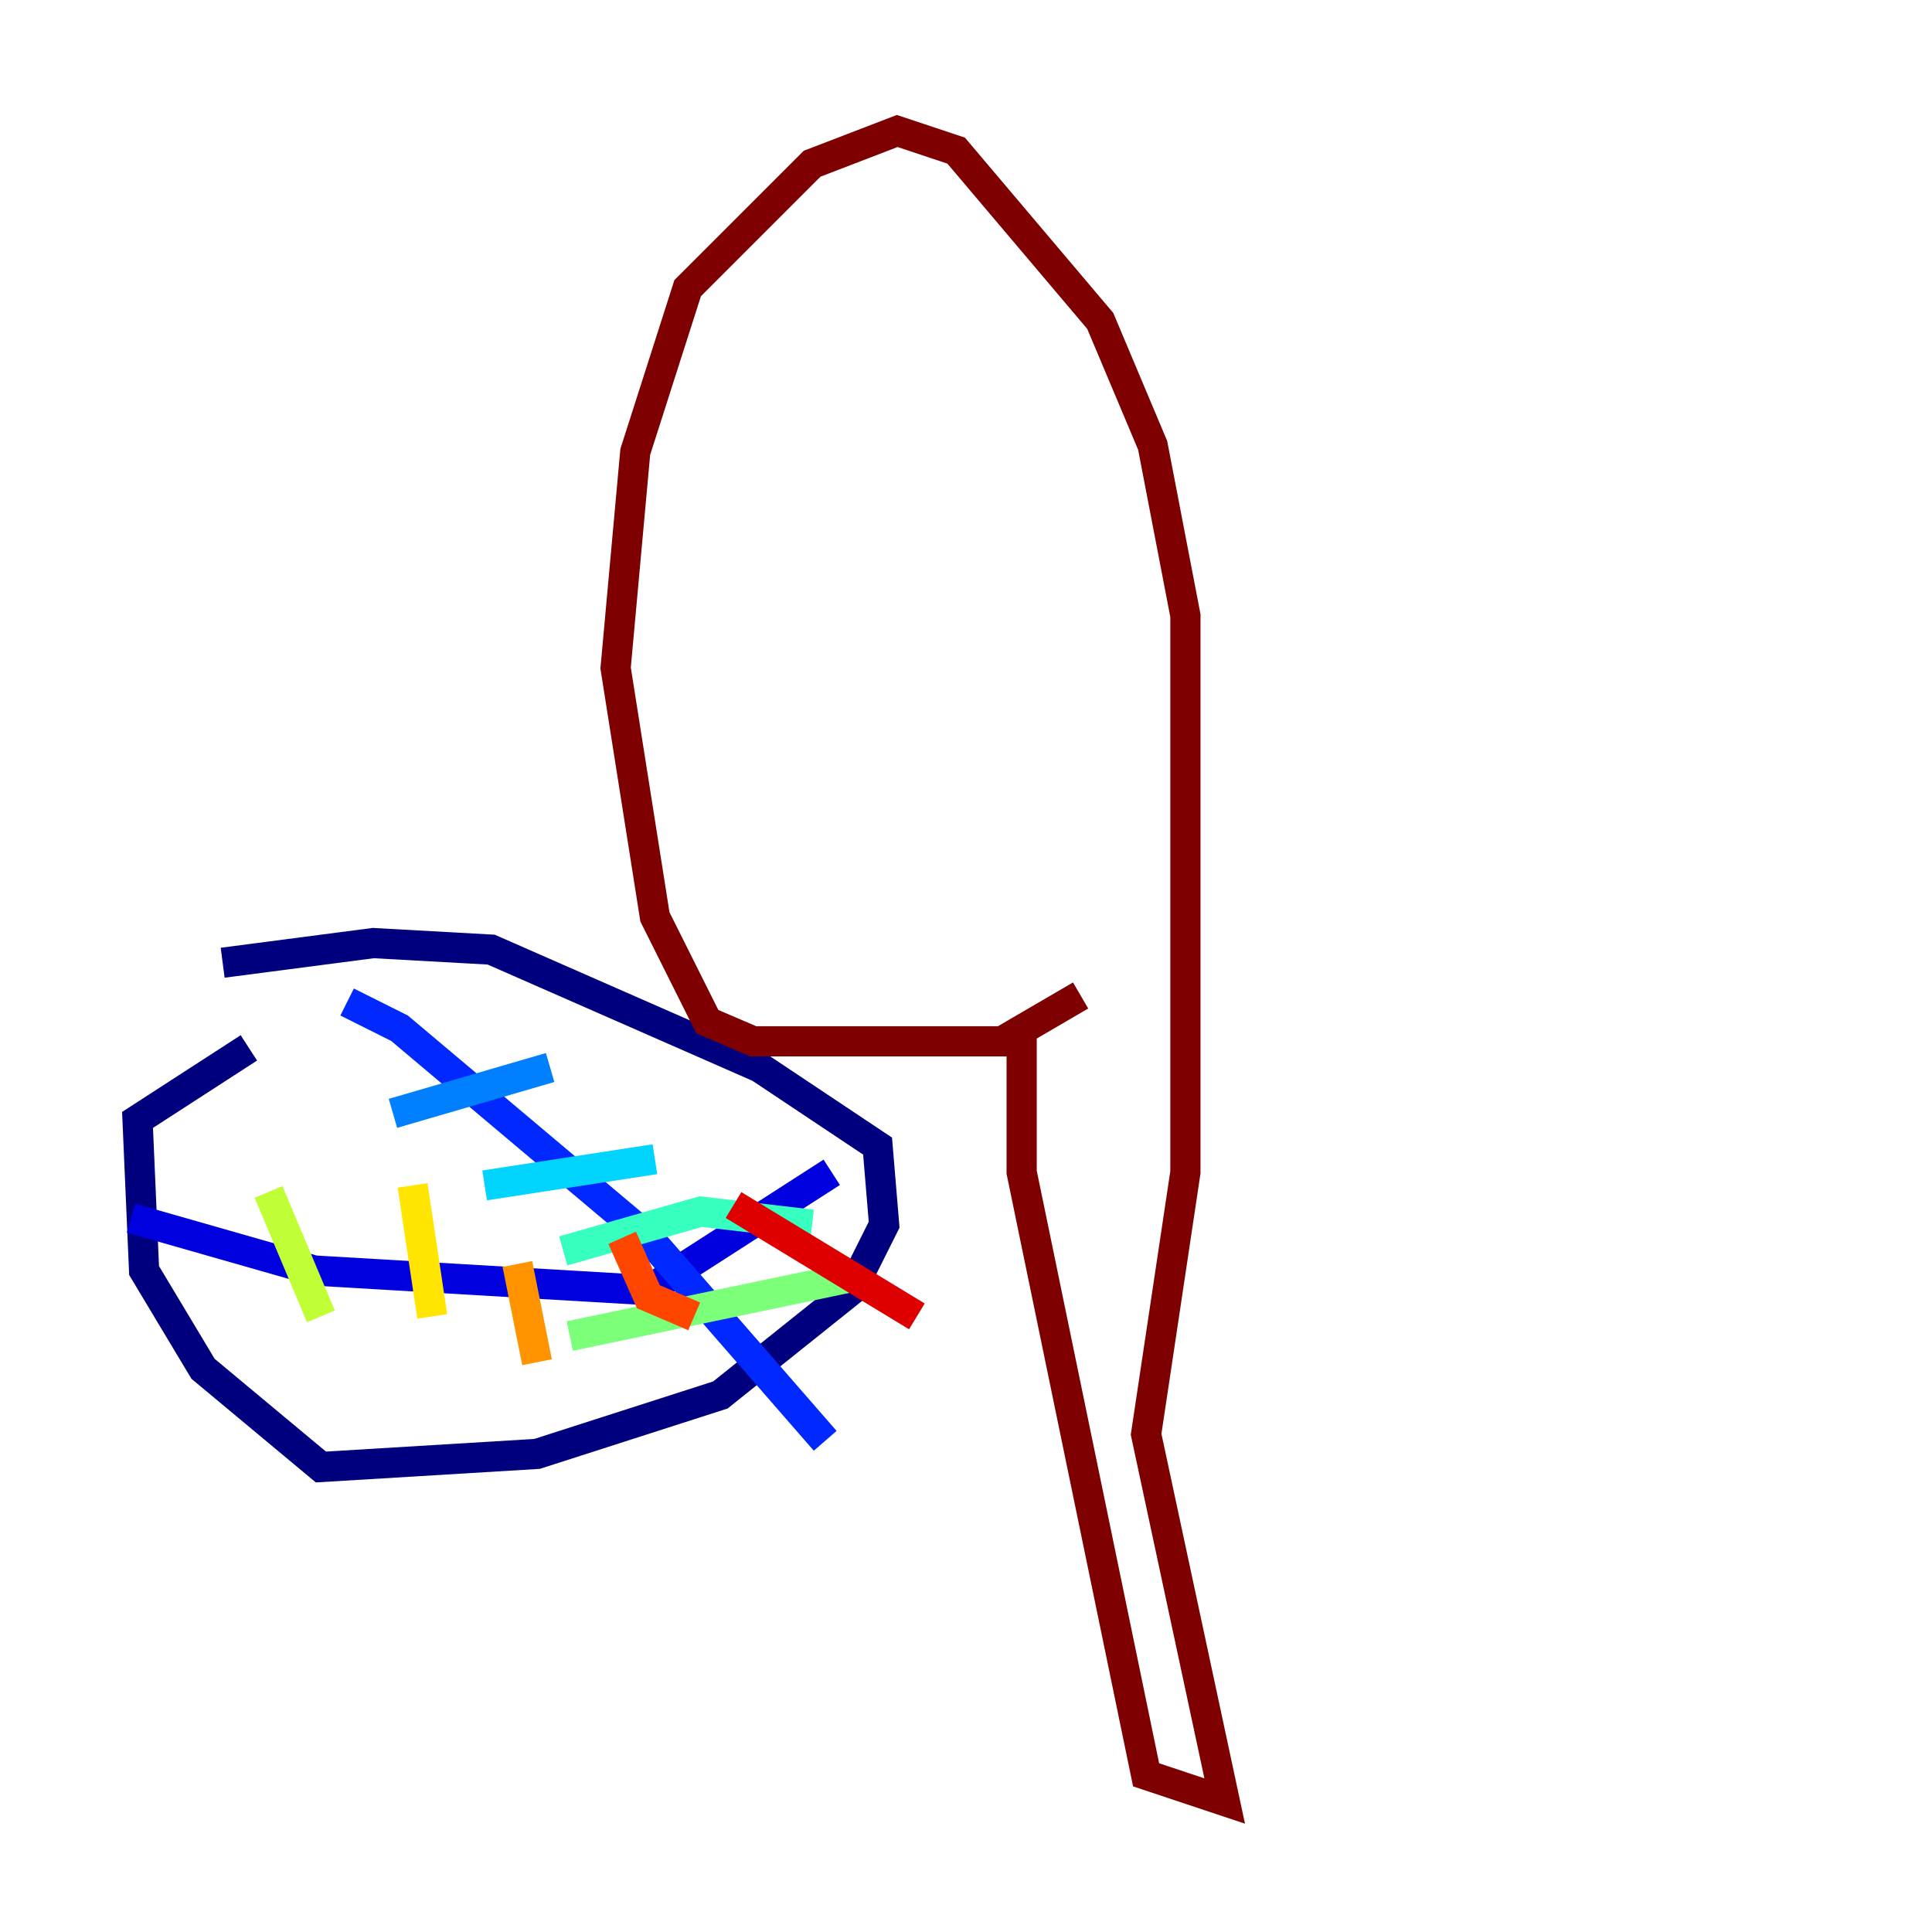 <?xml version="1.0" encoding="utf-8" ?>
<svg baseProfile="tiny" height="128" version="1.2" viewBox="0,0,128,128" width="128" xmlns="http://www.w3.org/2000/svg" xmlns:ev="http://www.w3.org/2001/xml-events" xmlns:xlink="http://www.w3.org/1999/xlink"><defs /><polyline fill="none" points="14.752,63.783 24.732,62.481 32.542,62.915 50.332,70.725 58.142,75.932 58.576,81.139 56.407,85.478 47.729,92.42 35.58,96.325 21.261,97.193 13.451,90.685 9.546,84.176 9.112,74.197 16.488,69.424" stroke="#00007f" stroke-width="2" /><polyline fill="none" points="8.678,80.705 20.827,84.176 42.956,85.478 55.105,77.668" stroke="#0000de" stroke-width="2" /><polyline fill="none" points="22.997,66.386 26.468,68.122 42.956,82.007 54.671,95.458" stroke="#0028ff" stroke-width="2" /><polyline fill="none" points="26.034,73.763 36.447,70.725" stroke="#0080ff" stroke-width="2" /><polyline fill="none" points="32.108,78.536 43.39,76.8" stroke="#00d4ff" stroke-width="2" /><polyline fill="none" points="37.315,82.875 46.427,80.271 53.803,81.139" stroke="#36ffc0" stroke-width="2" /><polyline fill="none" points="37.749,88.515 56.407,84.61" stroke="#7cff79" stroke-width="2" /><polyline fill="none" points="17.79,78.969 21.261,87.214" stroke="#c0ff36" stroke-width="2" /><polyline fill="none" points="27.336,78.536 28.637,87.214" stroke="#ffe500" stroke-width="2" /><polyline fill="none" points="34.278,83.742 35.58,90.251" stroke="#ff9400" stroke-width="2" /><polyline fill="none" points="41.22,82.007 42.956,85.912 45.993,87.214" stroke="#ff4600" stroke-width="2" /><polyline fill="none" points="48.597,79.837 60.746,87.214" stroke="#de0000" stroke-width="2" /><polyline fill="none" points="67.688,68.122 67.688,77.668 75.932,117.586 81.139,119.322 75.932,95.024 78.536,77.668 78.536,59.444 78.536,40.786 76.366,29.505 72.895,21.261 63.349,9.98 59.444,8.678 53.803,10.848 45.559,19.091 42.088,29.939 40.786,44.258 43.39,60.746 46.861,67.688 49.898,68.99 66.386,68.99 71.593,65.953" stroke="#7f0000" stroke-width="2" /></svg>